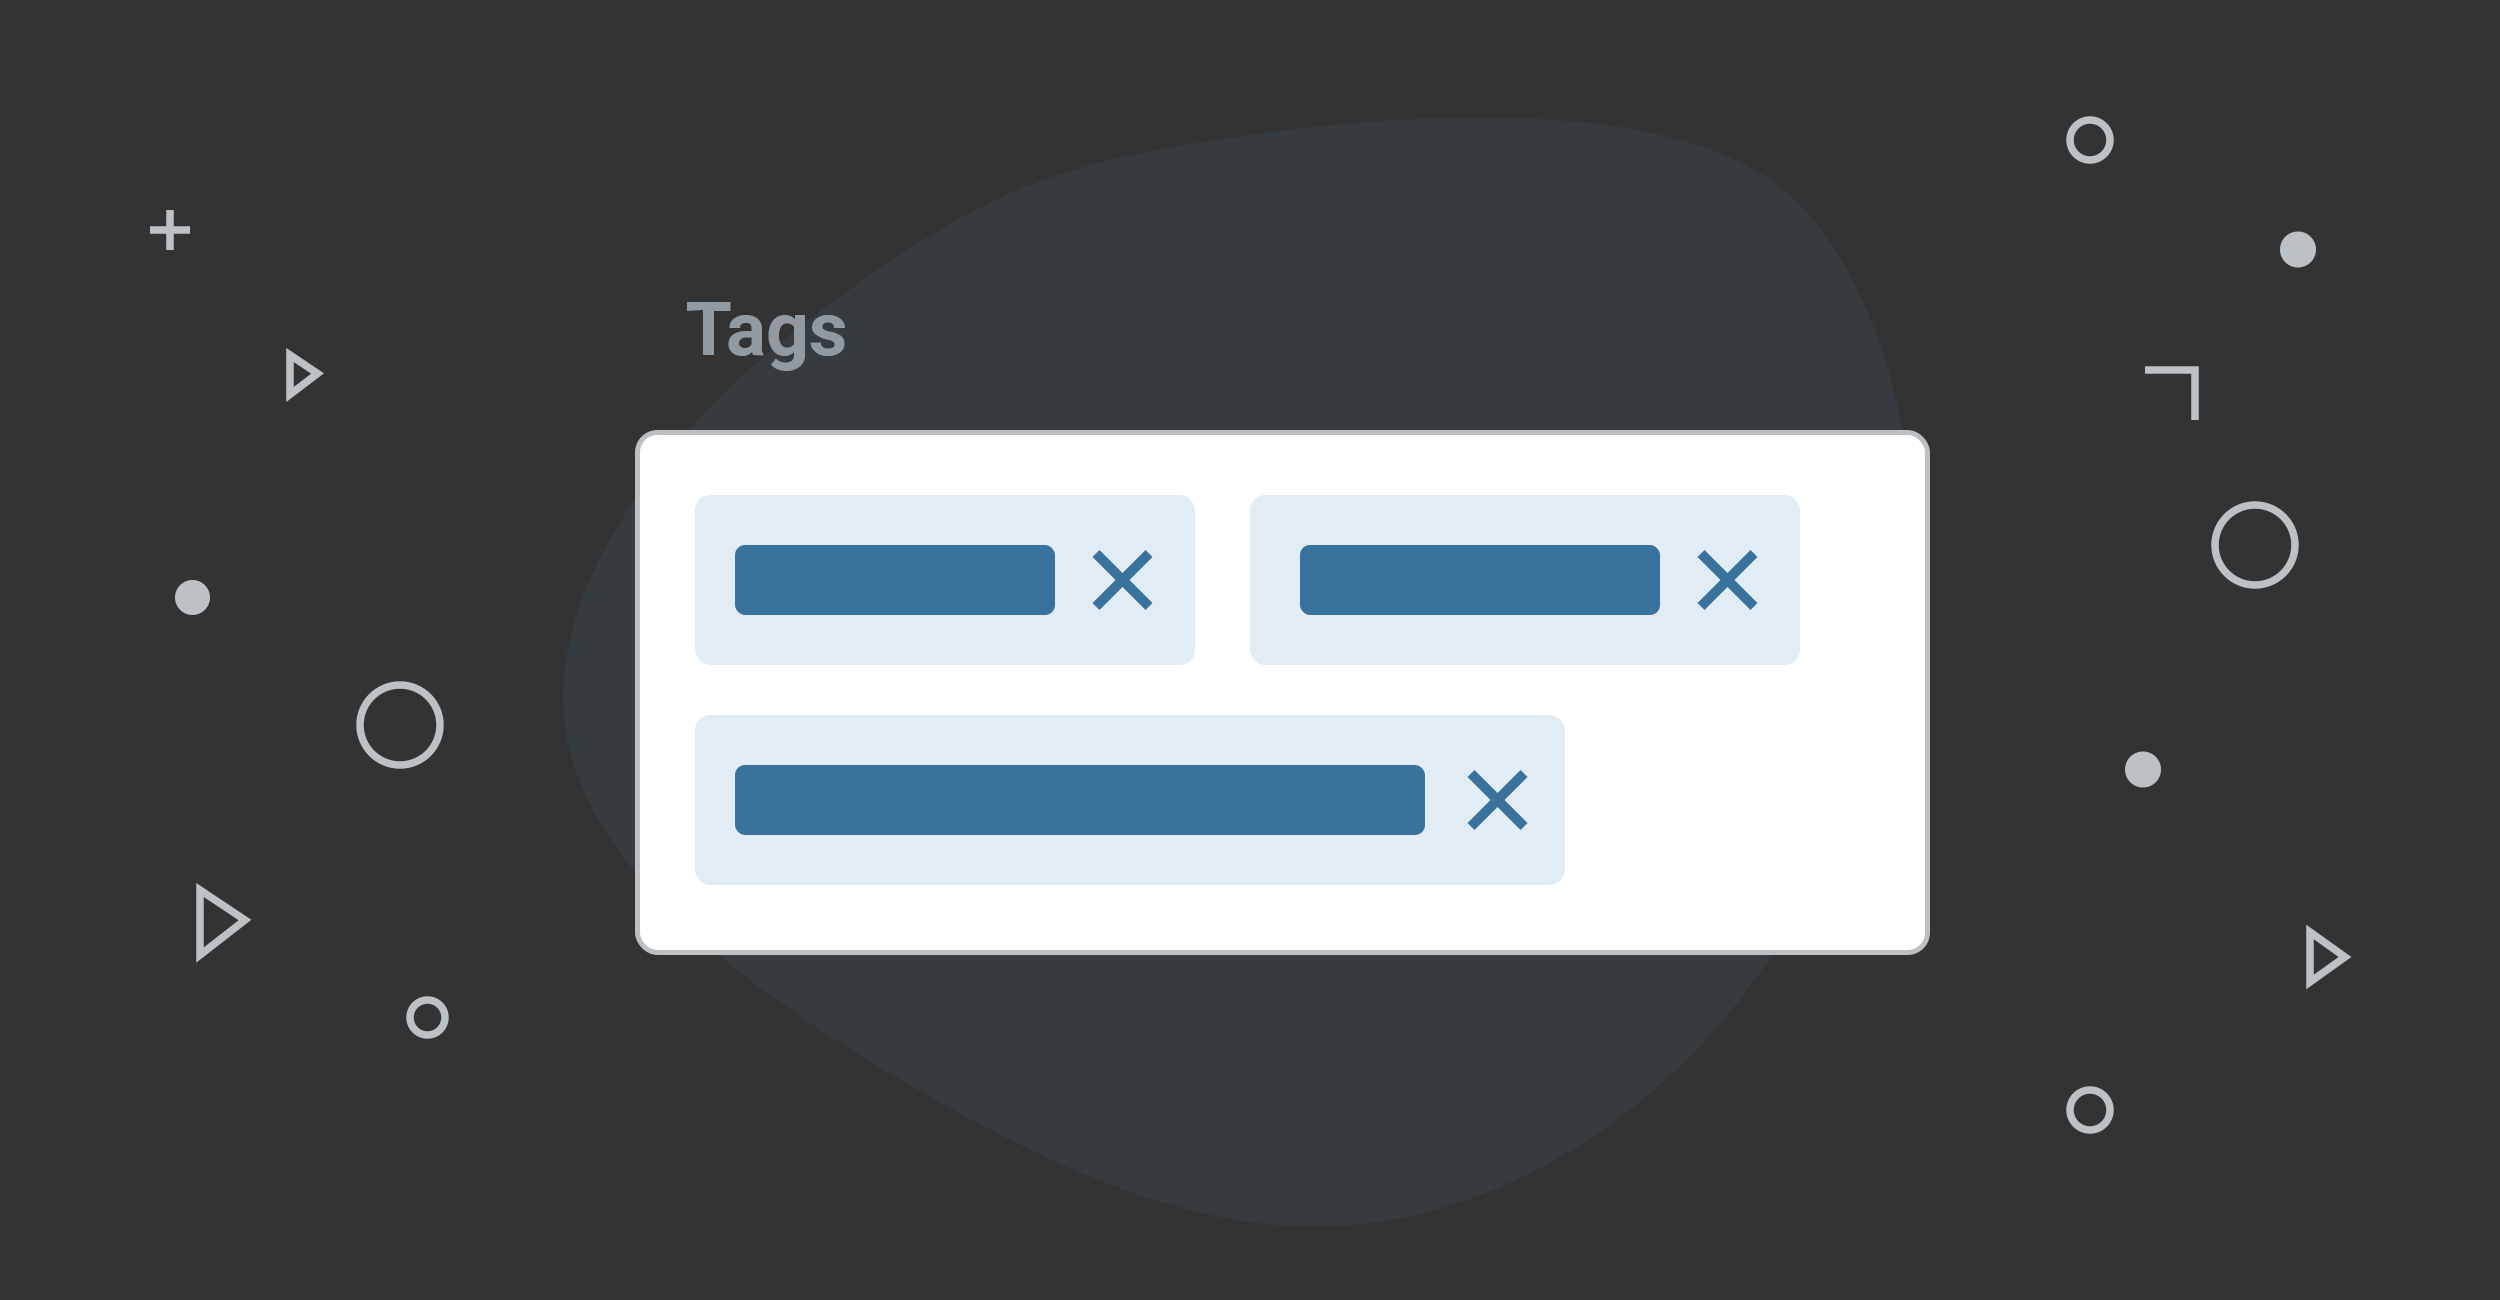 <svg xmlns="http://www.w3.org/2000/svg" width="500" height="260"><rect width="100%" height="100%" fill="#333333" stroke="none"/><path d="M361 42c-19.4-22.1-71.5-20.5-111-15-39.6 5.5-52.7 11.2-83.4 33.3-30.6 22-58 56-53.5 85.7 4.4 29.5 40.4 54.7 71.1 72.3s55.9 27.5 80.5 27 48.8-11.7 68.2-29.2c19.4-17.6 34.2-41.7 44.6-76.2S380.5 64 361 42z" fill="rgba(85, 166, 214, 0.07)"/><circle cx="85.5" cy="203.5" r="3.5" fill="none" stroke="#bcc1c5" stroke-miterlimit="10" stroke-width="1.5"/><circle cx="38.5" cy="119.5" r="3.5" fill="#bcc1c5"/><path fill="none" stroke="#bcc1c5" stroke-miterlimit="10" stroke-width="1.5" d="M40 178v13l9-7-9-6zM58 71v7.9l5.5-4.2L58 71z"/><g fill="none" stroke="#bcc1c5" stroke-miterlimit="10" stroke-width="1.5"><path d="M34 42v8M38 46h-8"/></g><path d="M456 49.9a3.6 3.6 0 1 1 3.6 3.6 3.6 3.6 0 0 1-3.6-3.6zM425 153.9a3.6 3.6 0 1 1 3.6 3.6 3.6 3.6 0 0 1-3.6-3.6z" fill="#bcc1c5"/><path fill="none" stroke="#bcc1c5" stroke-miterlimit="10" stroke-width="1.5" d="M462 196.4l7-5-7-5v10zM429 74h10v10"/><circle cx="418" cy="222" r="4" fill="none" stroke="#bcc1c5" stroke-miterlimit="10" stroke-width="1.5"/><circle cx="418" cy="28" r="4" fill="none" stroke="#bcc1c5" stroke-miterlimit="10" stroke-width="1.5"/><circle cx="451" cy="109" r="8" fill="none" stroke="#bcc1c5" stroke-miterlimit="10" stroke-width="1.5"/><circle cx="80" cy="145" r="8" fill="none" stroke="#bcc1c5" stroke-miterlimit="10" stroke-width="1.5"/><g><rect x="127.5" y="86.5" width="258" height="104" rx="4" fill="#fff" stroke="#bbc0c4" stroke-miterlimit="10"/><rect x="139" y="99" width="100" height="34" rx="3" fill="#e1ecf4"/><rect x="147" y="109" width="64" height="14" rx="2" fill="#39739d"/><rect x="250" y="99" width="110" height="34" rx="3" fill="#e1ecf4"/><rect x="260" y="109" width="72" height="14" rx="2" fill="#39739d"/><rect x="139" y="143" width="174" height="34" rx="3" fill="#e1ecf4"/><rect x="147" y="153" width="138" height="14" rx="2" fill="#39739d"/><path d="M230.5 111.4l-1.4-1.4-4.6 4.6-4.6-4.6-1.4 1.4 4.6 4.6-4.6 4.6 1.4 1.4 4.6-4.6 4.6 4.6 1.4-1.4-4.6-4.6zM351.5 111.4l-1.4-1.4-4.6 4.6-4.6-4.6-1.4 1.4 4.6 4.6-4.6 4.6 1.4 1.4 4.6-4.6 4.6 4.6 1.4-1.4-4.6-4.6zM305.5 155.4l-1.4-1.4-4.6 4.6-4.6-4.6-1.4 1.4 4.6 4.6-4.6 4.6 1.4 1.4 4.6-4.6 4.6 4.6 1.4-1.4-4.6-4.6z" fill="#39739d"/><g fill="#9199a1"><path d="M137.4 62.2v-1.8h8.7v1.8h-3.3V71h-2.2v-9zM150.6 71a3 3 0 0 1-.2-.6 2.8 2.8 0 0 1-.8.6 2.6 2.6 0 0 1-1.2.2 2.8 2.8 0 0 1-2-.7 2.2 2.2 0 0 1-.7-1.7 2.3 2.3 0 0 1 .9-1.9 4.6 4.6 0 0 1 2.7-.7h1v-.4a1.3 1.3 0 0 0-.3-1 1.1 1.1 0 0 0-.9-.2q-1.1 0-1.1 1h-2.1a2.2 2.2 0 0 1 .9-1.9 3.8 3.8 0 0 1 2.4-.7 3.6 3.6 0 0 1 2.3.7 2.5 2.5 0 0 1 .9 2v3.4a6 6 0 0 0 0 1.1 2.7 2.7 0 0 0 .3.7v.2zm-1.8-1.4a1.7 1.7 0 0 0 1-.2 1.5 1.5 0 0 0 .5-.6v-1.3h-.9a1.8 1.8 0 0 0-1.2.3 1.1 1.1 0 0 0-.4.9.9.9 0 0 0 .3.6 1 1 0 0 0 .7.3zM161 70.8a3 3 0 0 1-1 2.5 4.2 4.2 0 0 1-2.8.9 4.8 4.8 0 0 1-1.6-.3 3 3 0 0 1-1.4-1l1-1.2a2.5 2.5 0 0 0 1.9.8 1.8 1.8 0 0 0 1.3-.4 1.7 1.7 0 0 0 .4-1.3v-.4a2.5 2.5 0 0 1-1.9.8 2.8 2.8 0 0 1-2.3-1.1 4.6 4.6 0 0 1-.9-2.9v-.1a4.7 4.7 0 0 1 .9-3 3 3 0 0 1 3.5-.9 2.4 2.4 0 0 1 .9.7V63h2zm-5.2-3.6a3.2 3.2 0 0 0 .4 1.6 1.3 1.3 0 0 0 1.3.7 1.5 1.5 0 0 0 1.3-.7v-3.4a1.5 1.5 0 0 0-1.3-.7 1.3 1.3 0 0 0-1.3.7 3.2 3.2 0 0 0-.4 1.7zM166.9 68.9a.7.7 0 0 0-.3-.6 3.8 3.8 0 0 0-1.3-.4 5.5 5.5 0 0 1-2-.9 1.8 1.8 0 0 1-.9-1.5 2.2 2.2 0 0 1 .9-1.8 3.4 3.4 0 0 1 2.3-.7 3.7 3.7 0 0 1 2.4.7 2.3 2.3 0 0 1 1 1.9h-2.2a1 1 0 0 0-.3-.8 1.2 1.2 0 0 0-.9-.3 1.3 1.3 0 0 0-.8.2.8.8 0 0 0-.3.7.7.7 0 0 0 .3.5 3.4 3.4 0 0 0 1.2.4 6.4 6.4 0 0 1 2.1.8 1.9 1.9 0 0 1 .8 1.7 2.1 2.1 0 0 1-.9 1.7 4 4 0 0 1-2.4.7 3.5 3.5 0 0 1-2.5-.8 2.5 2.5 0 0 1-1-1.9h2.1a1 1 0 0 0 .5 1 1.8 1.8 0 0 0 1 .2q1.2 0 1.2-.8z"/></g></g></svg>